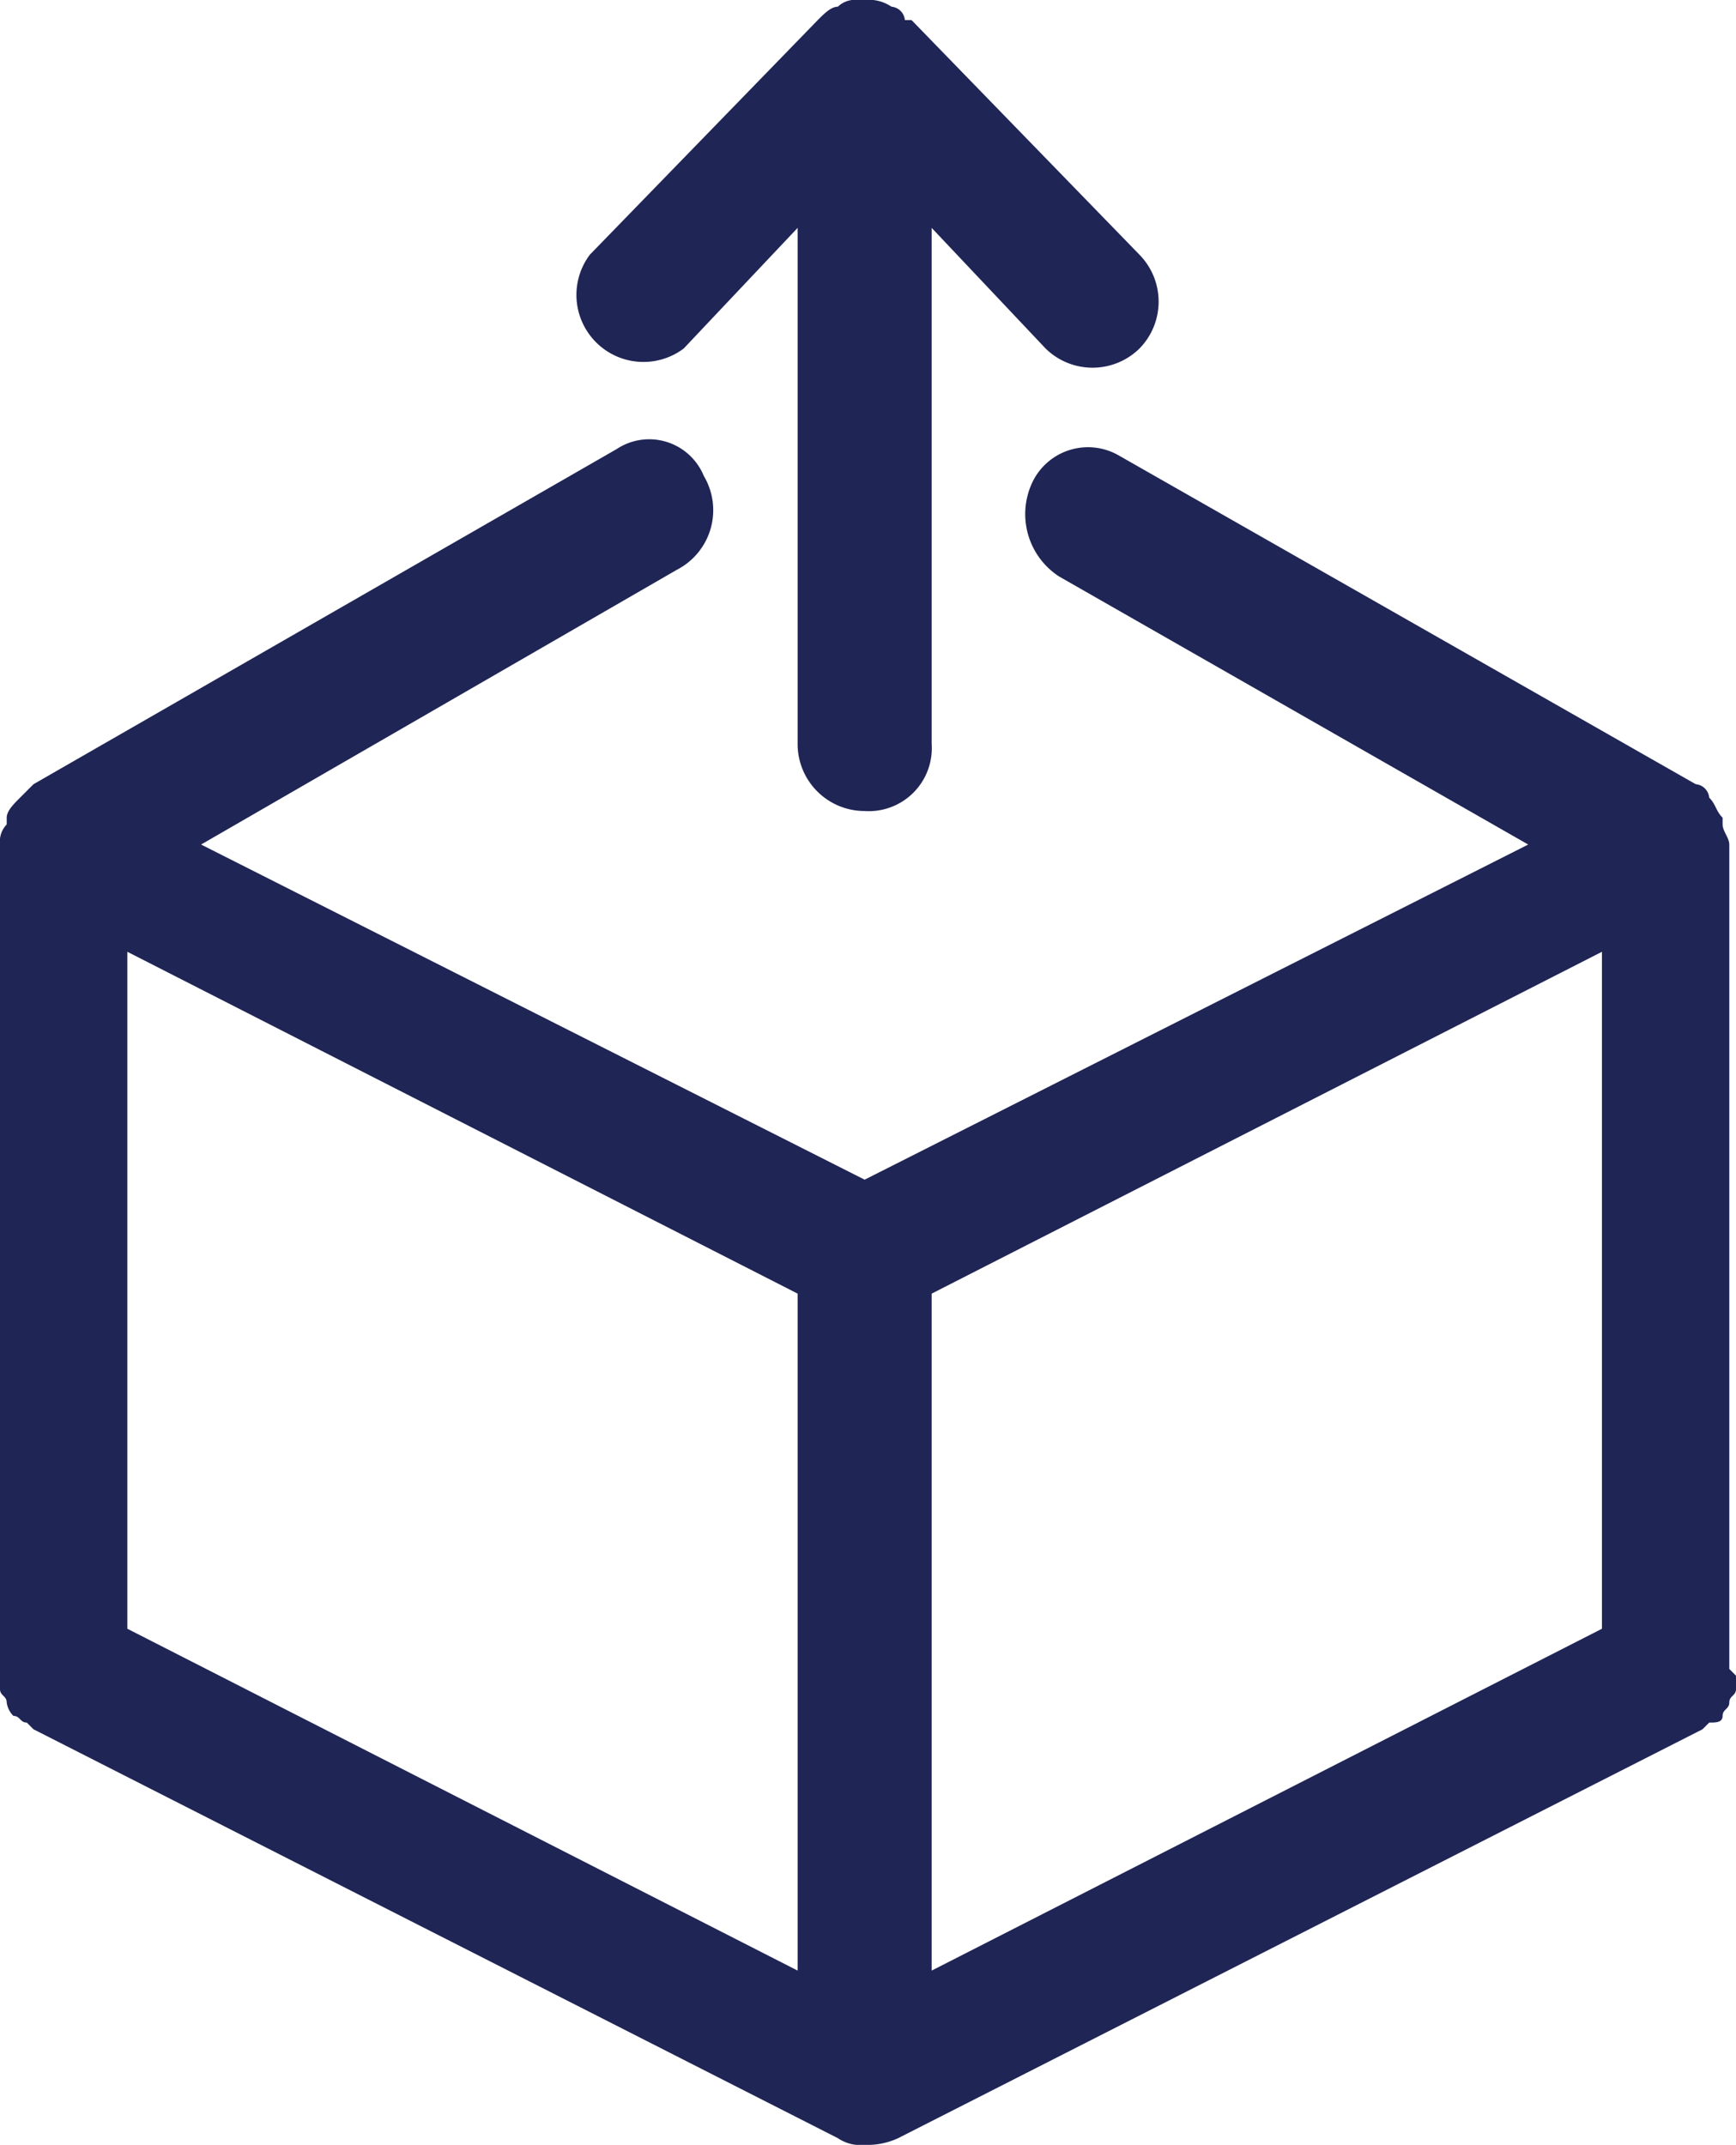 <svg id="ae2566ae-5d7d-417b-9087-42cd4bc476fb" data-name="Layer 1" xmlns="http://www.w3.org/2000/svg" viewBox="0 0 25.9 32"><title>product-delivery</title><path id="b129f3b0-7e6c-4994-9cad-16952c73f3f3" data-name="path-1" d="M15,19.3V29.4L5,24.3V14.2Zm12-5.1V24.3L17,29.4V19.3ZM29,25v.2c0,.1-.1.1-.1.2s-.1.1-.1.2-.1.1-.2.1l-.1.1-12,6.1h0a1.09,1.09,0,0,1-.5.1.6.6,0,0,1-.4-.1h0l-12-6.1-.1-.1c-.1,0-.1-.1-.2-.1a.35.35,0,0,1-.1-.2c0-.1-.1-.1-.1-.2V12.6h0a.37.37,0,0,1,.1-.3v-.1c0-.1.1-.2.2-.3h0l.2-.2,8.7-5a.88.88,0,0,1,1.3.4,1,1,0,0,1-.4,1.4L6.1,12.6l9.9,5,9.9-5-7-4a1.11,1.11,0,0,1-.4-1.4.92.92,0,0,1,1.3-.4l8.6,4.9a.22.22,0,0,1,.2.2h0c.1.1.1.2.2.3v.1c0,.1.1.2.1.3h0V24.9ZM13.3,5.2a1,1,0,0,1-1.4-1.4L15.3.3c.1-.1.2-.2.3-.2a.37.37,0,0,1,.3-.1H16a.6.6,0,0,1,.4.1.22.22,0,0,1,.2.2h.1l3.4,3.5a1,1,0,0,1,0,1.4,1,1,0,0,1-1.4,0L17,3.4v7.7a.94.94,0,0,1-1,1,1,1,0,0,1-1-1V3.4Z" transform="translate(-3.1)" fill="#1f2555" fill-rule="evenodd"/></svg>